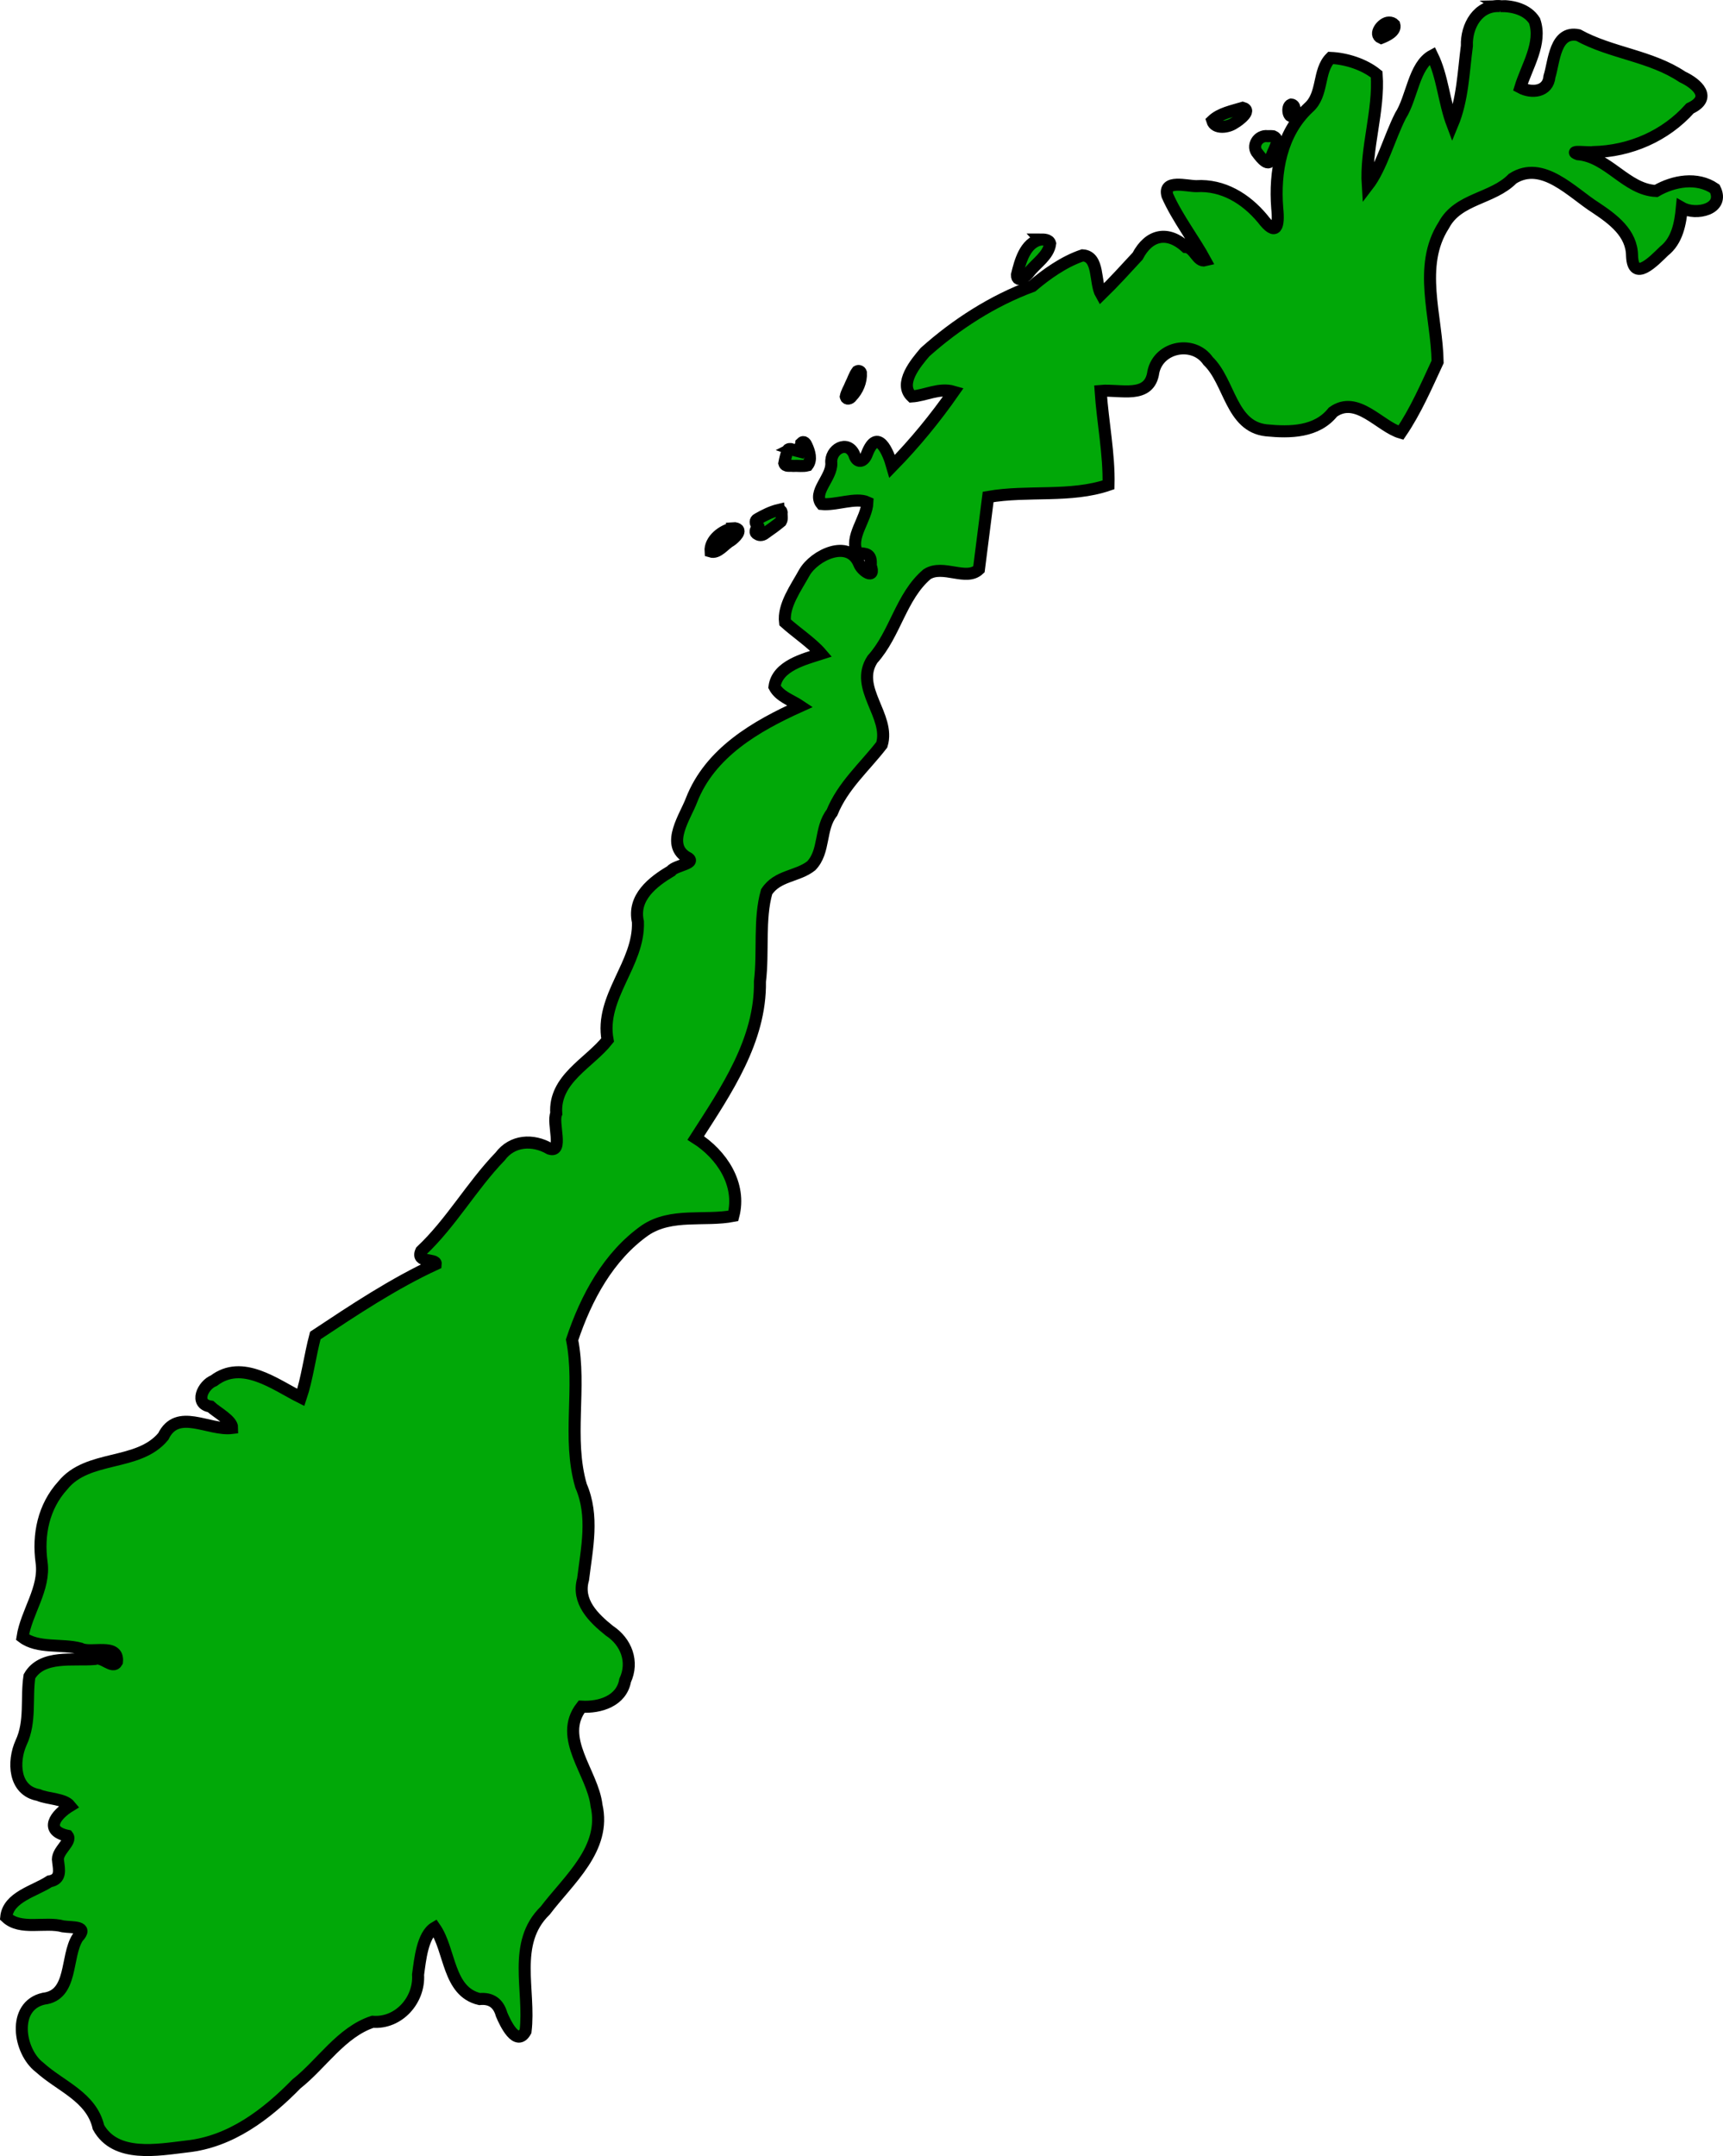 <?xml version="1.0" encoding="UTF-8" standalone="no"?>
<!-- Created with Inkscape (http://www.inkscape.org/) -->

<svg
   width="216.464"
   height="270.758"
   viewBox="0 0 57.273 71.638"
   version="1.1"
   id="svg89620"
   inkscape:version="1.2.2 (732a01da63, 2022-12-09)"
   sodipodi:docname="norway.svg"
   xmlns:inkscape="http://www.inkscape.org/namespaces/inkscape"
   xmlns:sodipodi="http://sodipodi.sourceforge.net/DTD/sodipodi-0.dtd"
   xmlns="http://www.w3.org/2000/svg"
   xmlns:svg="http://www.w3.org/2000/svg">
  <sodipodi:namedview
     id="namedview89622"
     pagecolor="#ffffff"
     bordercolor="#000000"
     borderopacity="0.25"
     inkscape:showpageshadow="2"
     inkscape:pageopacity="0.0"
     inkscape:pagecheckerboard="0"
     inkscape:deskcolor="#d1d1d1"
     inkscape:document-units="mm"
     showgrid="false"
     inkscape:zoom="4.1020923"
     inkscape:cx="129.56803"
     inkscape:cy="136.63759"
     inkscape:window-width="1920"
     inkscape:window-height="1001"
     inkscape:window-x="-9"
     inkscape:window-y="-9"
     inkscape:window-maximized="1"
     inkscape:current-layer="layer1" />
  <defs
     id="defs89617">
    <clipPath
       clipPathUnits="userSpaceOnUse"
       id="clipPath53812">
      <path
         id="path53814"
         style="opacity:0;fill:none;stroke-width:2"
         d="M 5.543,25.715 V 1111.832 H 1302.219 V 354.953 c -0.688,-1.25 -1.355,-2.55 -1.957,-4.003 -4.478,-10.801 -9.916,-21.173 -15.47,-31.45 -5.056,-10.055 -10.821,-19.629 -17.802,-28.452 -7.743,-9.268 -15.683,-18.371 -23.831,-27.286 -9.588,-10.371 -19.311,-20.609 -29.398,-30.495 -9.52,-9.707 -19.116,-19.353 -28.074,-29.586 -8.943,-9.971 -16.654,-20.925 -24.169,-31.984 -7.116,-10.296 -13.56,-20.973 -19.17,-32.16 -4.851,-11.077 -9.713,-22.164 -13.628,-33.612 -3.557,-10.742 -2.567,-22.092 -3.481,-33.171 -0.352,-6.503 -2.066,-12.731 -4.404,-18.766 -3.103,-6.656 -6.653,-13.081 -9.66,-19.782 -1.298,-2.812 -2.488,-5.67 -3.764,-8.491 z m 1134.123,0 c 2.856,5.942 6.074,11.71 8.635,17.796 3.288,8.713 5.704,17.707 6.254,27.052 0.396,5.696 0.53,11.435 0.973,17.135 2.117,2.051 4.147,4.706 5.969,8.058 0.601,1.107 1.202,2.212 1.804,3.319 4.957,8.393 9.637,17.026 16.575,24.016 6.243,7.165 13.275,13.43 20.78,19.262 7.298,6.42 14.411,13.054 21.88,19.274 19.398,16.153 8.494,35.606 -9.426,28.443 6.923,7.549 14.097,14.867 21.236,22.209 10.461,10.27 20.573,20.883 30.518,31.655 8.632,9.453 17.057,19.098 25.237,28.945 4.397,5.621 8.405,11.483 12.119,17.533 V 25.715 Z M 684.476,882.377 c 0.335,0.007 0.665,0.242 0.834,0.811 0.036,0.123 0.25,0.148 0.294,0.26 0.337,0.314 0.62,0.671 0.782,1.108 0.115,0.306 0.235,0.603 0.413,0.88 0.853,1.327 -0.193,1.712 -1.195,1.03 -0.296,0.439 -1.086,0.219 -1.867,-0.722 -0.028,-0.033 -0.046,-0.091 -0.098,-0.084 -0.203,-0.126 -0.374,-0.288 -0.537,-0.462 -0.896,-0.951 -0.377,-1.948 0.375,-1.963 0.04,-7.7e-4 0.08,0.003 0.121,0.009 0.124,-0.493 0.45,-0.878 0.877,-0.869 z m -32.645,19.793 c 0.027,-0.001 0.057,-5.6e-4 0.084,0 0.062,10e-4 0.147,0.075 0.214,0.087 0.182,-0.035 0.381,-0.053 0.597,-0.052 0.079,4.9e-4 0.162,0.003 0.245,0.009 0.52,0.037 1.028,0.121 1.533,0.251 0.637,0.197 1.215,0.523 1.752,0.912 0.42,0.37 0.86,0.708 1.325,1.019 0.513,0.344 1.043,0.66 1.55,1.013 0.462,0.328 0.882,0.708 1.331,1.053 0.458,0.363 0.905,0.74 1.342,1.128 0.068,0.057 0.137,0.116 0.205,0.173 0.273,0.23 0.479,0.463 0.626,0.696 0.088,0.034 0.178,0.066 0.266,0.101 0.34,0.159 0.686,0.299 1.033,0.439 0.392,0.166 0.759,0.378 1.12,0.6 0.404,0.23 0.763,0.525 1.14,0.794 0.329,0.252 0.679,0.477 1.016,0.719 0.14,0.088 0.07,0.047 0.205,0.118 1.677,0.894 0.721,2.617 -0.932,1.68 -0.269,-0.152 -0.138,-0.072 -0.395,-0.24 -0.334,-0.243 -0.686,-0.462 -1.013,-0.716 -0.34,-0.244 -0.663,-0.513 -1.027,-0.722 -0.268,-0.166 -0.538,-0.327 -0.828,-0.453 -0.312,-0.126 -0.624,-0.252 -0.929,-0.393 -0.501,0.221 -1.243,0.116 -2.029,-0.548 -0.086,-0.073 -0.173,-0.146 -0.26,-0.219 -0.392,-0.349 -0.793,-0.687 -1.204,-1.013 -0.413,-0.322 -0.804,-0.668 -1.227,-0.978 -0.486,-0.349 -1.013,-0.636 -1.504,-0.978 -0.493,-0.333 -0.974,-0.681 -1.414,-1.082 -0.098,-0.074 -0.2,-0.141 -0.303,-0.205 -0.146,-0.045 -0.173,0.118 -0.335,0.026 -0.097,-0.055 -0.205,-0.109 -0.294,-0.176 -0.078,-0.058 -0.101,-0.122 -0.167,-0.182 -0.302,-0.061 -0.607,-0.098 -0.918,-0.121 -2.025,-0.152 -2.327,-1.723 -1.198,-2.398 9.9e-4,-10e-4 0.004,10e-4 0.006,-0.003 0.133,-0.121 0.175,-0.326 0.39,-0.338 z m 20.281,8.462 c 0.426,-0.023 0.916,0.316 1.16,1.111 0.036,0.117 0.069,0.233 0.107,0.349 0.092,0.236 0.229,0.45 0.349,0.672 0.061,0.13 0.162,0.224 0.274,0.312 1.291,1.013 0.583,1.976 -0.606,1.61 -0.322,1.199 -1.747,1.139 -1.847,-0.482 -0.02,-0.317 -0.128,-0.616 -0.228,-0.915 -0.097,-0.249 -0.196,-0.497 -0.289,-0.748 -0.39,-1.059 0.088,-1.724 0.678,-1.714 0.097,9.9e-4 0.197,0.024 0.297,0.064 0.077,-0.033 0.019,-0.255 0.104,-0.26 z M 38.976,927.26 c 0.763,0.036 1.633,0.611 2.237,1.902 0.442,0.944 0.766,1.911 0.834,2.961 0.08,1.268 -0.088,2.332 -0.623,3.489 -0.49,1.008 -1.083,1.988 -1.96,2.71 -1.119,0.922 -2.165,1.067 -2.869,0.759 -0.27,0.185 -0.44,-0.093 -0.698,-0.049 -0.228,2.434 -2.399,2.741 -3.357,0.748 -0.43,-0.396 -0.853,-0.956 -1.224,-1.683 -0.258,-0.505 -0.307,-1.145 -0.182,-1.7 0.051,-0.227 0.159,-0.437 0.24,-0.655 0.059,-0.104 0.117,-0.208 0.176,-0.312 0.164,-0.289 0.349,-0.529 0.545,-0.727 0.049,-0.387 0.039,-0.781 0.133,-1.163 0.395,-1.615 1.337,-2.345 2.193,-2.346 0.35,-6.7e-4 0.686,0.123 0.964,0.355 0.354,-0.996 0.926,-1.664 1.602,-1.697 0.179,-0.009 0.313,0.194 0.485,0.251 -0.523,-1.761 0.374,-2.896 1.504,-2.843 z m 752.181,35.687 c 0.221,-0.016 0.492,0.103 0.742,0.416 0.149,0.187 0.296,0.378 0.433,0.574 0.278,0.387 0.552,0.779 0.834,1.163 0.214,0.278 0.418,0.564 0.649,0.828 0.234,0.263 0.474,0.522 0.698,0.794 0.152,0.19 0.292,0.389 0.436,0.586 0.097,-0.001 0.194,-0.001 0.292,-0.003 0.067,-9.8e-4 0.135,3.5e-4 0.202,0 -0.111,-0.523 0.016,-0.927 0.312,-0.909 0.198,0.012 0.432,0.176 0.623,0.531 0.155,0.288 0.186,0.672 0.459,0.883 0.255,0.175 0.567,0.214 0.866,0.257 0.039,0.004 0.079,-10e-4 0.118,0.006 0.111,-0.277 0.457,-0.542 1.03,-0.635 0.323,-0.052 0.63,-0.169 0.944,-0.257 0.484,-0.133 0.982,-0.187 1.481,-0.228 0.188,-0.022 0.376,-0.033 0.56,-0.032 0.307,0.003 0.607,0.042 0.909,0.136 0.066,0.026 0.13,0.053 0.196,0.078 0.68,0.264 0.874,0.746 0.727,1.085 h 0.003 c 0.382,0.121 0.762,0.247 1.131,0.404 0.439,0.173 0.842,0.421 1.247,0.661 0.386,0.249 0.751,0.522 1.082,0.84 0.36,0.34 0.669,0.727 0.964,1.123 0.309,0.409 0.544,0.848 0.704,1.333 0.336,1.021 -0.713,1.361 -1.033,0.335 -0.117,-0.374 -0.308,-0.704 -0.543,-1.019 -0.26,-0.349 -0.528,-0.691 -0.846,-0.99 -0.269,-0.261 -0.57,-0.48 -0.883,-0.687 -0.364,-0.216 -0.725,-0.443 -1.12,-0.597 -0.352,-0.152 -0.715,-0.265 -1.079,-0.384 -0.333,-0.123 -0.672,-0.216 -1.022,-0.28 -0.336,-0.071 -0.675,-0.058 -1.016,-0.032 -0.331,0.023 -0.662,0.051 -0.984,0.136 -0.422,0.106 -0.845,0.202 -1.284,0.167 -0.482,-0.013 -0.964,-0.027 -1.443,-0.09 -0.53,-0.079 -1.053,-0.192 -1.469,-0.554 -0.032,-0.033 -0.043,-0.076 -0.066,-0.113 -0.007,6.4e-4 -0.013,0.003 -0.02,0.003 -0.033,0.101 -0.076,0.204 -0.138,0.315 -0.193,0.339 -0.373,0.682 -0.569,1.019 -0.243,0.346 -0.511,0.672 -0.765,1.01 -0.084,0.112 -0.172,0.206 -0.26,0.283 0.08,0.327 0.171,0.647 0.332,0.947 0.254,0.318 0.484,0.647 0.684,1.001 0.164,0.404 0.374,0.773 0.632,1.123 0.26,0.322 0.558,0.611 0.823,0.929 0.248,0.293 0.488,0.602 0.779,0.854 0.287,0.237 0.614,0.412 0.9,0.649 0.324,0.347 0.637,0.703 0.967,1.045 0.307,0.291 0.654,0.54 1.007,0.771 0.9,0.588 0.3,1.498 -0.597,0.906 -0.42,-0.277 -0.831,-0.571 -1.192,-0.924 -0.303,-0.316 -0.6,-0.637 -0.886,-0.97 -0.283,-0.253 -0.647,-0.399 -0.921,-0.667 -0.326,-0.296 -0.618,-0.632 -0.898,-0.973 -0.275,-0.337 -0.595,-0.633 -0.86,-0.978 -0.281,-0.385 -0.525,-0.788 -0.701,-1.232 -0.202,-0.363 -0.462,-0.683 -0.698,-1.025 -0.22,-0.419 -0.377,-0.857 -0.473,-1.322 -0.015,-0.051 -0.041,-0.098 -0.055,-0.15 -0.017,-0.033 -0.032,-0.069 -0.043,-0.107 -0.003,-0.01 -0.006,-0.019 -0.009,-0.029 -0.07,-0.259 -0.122,-0.526 -0.283,-0.745 -0.283,-0.384 -0.006,-0.501 0.144,-0.69 -0.17,-0.075 -0.348,-0.209 -0.514,-0.418 -0.312,-0.394 -0.635,-0.778 -0.952,-1.169 -0.333,-0.421 -0.661,-0.847 -0.987,-1.273 -0.259,-0.359 -0.522,-0.712 -0.799,-1.056 -0.164,-0.193 -0.322,-0.394 -0.476,-0.595 -0.466,-0.606 -0.226,-1.123 0.196,-1.146 0.221,-0.012 0.492,0.112 0.736,0.43 0.071,0.092 0.141,0.184 0.214,0.274 0.048,-0.213 0.116,-0.434 0.329,-0.45 0.132,-0.01 0.282,0.031 0.436,0.13 -0.037,-0.049 -0.074,-0.099 -0.113,-0.147 -0.479,-0.596 -0.246,-1.12 0.176,-1.152 z m 9.544,1.683 c 0.187,0.003 0.374,0.019 0.56,0.046 0.294,0.041 0.581,0.111 0.866,0.193 0.312,0.079 0.607,0.213 0.912,0.312 0.193,0.055 0.387,0.102 0.583,0.144 0.701,0.15 0.548,0.858 -0.153,0.707 -0.131,-0.028 -0.26,-0.062 -0.39,-0.095 -0.051,0.153 -0.241,0.27 -0.557,0.222 -0.276,-0.041 -0.552,-0.097 -0.825,-0.153 -0.27,-0.079 -0.524,-0.194 -0.797,-0.266 -0.146,-0.033 -0.295,-0.057 -0.444,-0.064 -0.694,-0.023 -0.681,-0.718 -0.029,-0.724 0.021,-2.1e-4 0.041,-1.8e-4 0.064,0.003 0.007,4.3e-4 0.015,0.003 0.023,0.003 0.032,-0.162 -0.323,-0.316 0,-0.326 0.063,-10e-4 0.125,-0.003 0.188,-0.003 z m -9.418,0.081 c -0.018,-0.015 0.009,0.047 0.02,0.066 0.007,0.012 0.016,0.021 0.023,0.032 -0.004,-0.041 -0.017,-0.077 -0.043,-0.098 z m -5.233,4.329 c 0.223,0.007 0.501,0.158 0.791,0.499 0.397,0.467 0.575,1.054 0.773,1.622 0.265,0.653 0.29,1.188 0.162,1.879 -0.034,0.113 -0.067,0.227 -0.101,0.341 -0.413,1.373 -1.842,0.922 -1.382,-0.436 0.021,-0.062 0.042,-0.125 0.064,-0.188 0.102,-0.462 0.07,-0.669 -0.107,-1.12 -0.127,-0.365 -0.242,-0.738 -0.433,-1.077 -0.483,-0.859 -0.257,-1.536 0.234,-1.521 z m 7.596,0.24 c -0.02,0.081 -0.061,0.148 -0.115,0.199 0.029,0.03 0.056,0.017 0.084,0.052 0.013,0.017 0.01,0.041 0.023,0.058 0.05,-0.063 0.095,-0.128 0.144,-0.19 -0.045,-0.026 -0.09,-0.083 -0.136,-0.118 z m -8.364,7.435 c 0.262,0.006 0.575,0.149 0.872,0.485 0.275,0.311 0.508,0.655 0.785,0.964 0.229,0.293 0.476,0.561 0.799,0.748 0.319,0.163 0.621,0.345 0.961,0.462 0.35,0.128 0.703,0.25 1.059,0.358 1.257,0.379 1.008,1.574 -0.095,1.452 0.845,0.652 0.423,1.645 -0.748,1.094 -0.424,-0.2 -0.845,-0.402 -1.23,-0.672 -0.495,-0.336 -0.973,-0.688 -1.429,-1.077 -0.435,-0.296 -0.913,-0.531 -1.322,-0.866 -0.357,-0.298 -0.708,-0.603 -1.051,-0.918 -0.759,-0.696 -0.509,-1.47 0.087,-1.495 0.211,-0.009 0.473,0.115 0.742,0.332 -0.158,-0.503 0.134,-0.875 0.569,-0.866 z m -1.683,31.575 c 0.512,0 1.025,0.504 1.025,1.518 v 2.098 1.836 c 0,2.027 -2.049,2.027 -2.049,0 v -1.836 -2.098 c 0,-1.014 0.513,-1.518 1.025,-1.518 z m 28.1,20.382 c 0.163,-10e-4 0.355,0.059 0.56,0.208 0.321,0.234 0.559,0.552 0.799,0.863 0.284,0.377 0.582,0.744 0.875,1.114 0.339,0.437 0.673,0.875 1.022,1.305 0.093,0.103 0.185,0.207 0.277,0.312 0.289,0.242 0.575,0.488 0.872,0.722 0.25,0.212 0.488,0.434 0.748,0.635 0.027,0.021 -0.003,0.037 0.02,0.058 0.161,0.102 0.324,0.202 0.491,0.294 0.359,0.196 0.762,0.27 1.146,0.398 0.961,0.322 0.629,1.299 -0.329,0.967 -0.44,-0.153 -0.908,-0.233 -1.316,-0.473 -0.594,-0.333 -1.163,-0.712 -1.68,-1.154 -0.227,-0.222 -0.439,-0.458 -0.649,-0.696 -0.103,-0.086 -0.206,-0.172 -0.312,-0.257 -0.439,-0.387 -0.827,-0.831 -1.178,-1.299 -0.302,-0.387 -0.609,-0.772 -0.955,-1.12 -0.168,-0.167 0.06,-0.197 0.032,-0.346 -0.147,-0.193 -0.299,-0.38 -0.499,-0.522 -0.619,-0.441 -0.41,-1.004 0.078,-1.007 z m 3.919,0.929 c 0.103,0 0.217,0.015 0.335,0.058 0.026,0 0.021,-0.042 0.049,-0.043 0.223,-0.012 0.493,0.064 0.788,0.268 0.331,0.229 0.702,0.373 1.077,0.514 0.445,0.17 0.876,0.378 1.328,0.528 0.057,0.016 0.111,0.033 0.167,0.049 0.091,0.025 0.034,0.097 0.11,0.13 0.3,0.015 0.6,0.022 0.9,0.029 1.433,0.032 1.402,1.481 -0.032,1.449 -0.533,-0.012 -1.067,-0.03 -1.599,-0.075 -0.664,-0.064 -1.329,-0.157 -1.951,-0.413 -0.575,-0.28 -1.064,-0.664 -1.423,-1.201 -0.498,-0.745 -0.236,-1.273 0.251,-1.293 z m -28.908,9.631 c 1.462,-0.039 1.909,1.813 0.28,4.006 -0.196,0.263 -0.382,0.532 -0.56,0.808 -0.115,0.272 -0.296,0.516 -0.453,0.765 -2.028,3.215 -5.275,1.165 -3.247,-2.049 0.17,-0.269 0.352,-0.522 0.485,-0.814 0.403,-0.611 0.811,-1.234 1.377,-1.709 0.819,-0.687 1.546,-0.992 2.118,-1.007 z" />
    </clipPath>
  </defs>
  <g
     inkscape:label="Layer 1"
     inkscape:groupmode="layer"
     id="layer1"
     transform="translate(-24.945,-43.859)">
    <path
       style="fill:#01a808;fill-opacity:1;stroke:#000000;stroke-width:0.4;stroke-dasharray:none"
       d="m 74.814,44.062 c -0.739,-0.05 -1.134,0.663 -1.109,1.32 -0.116,0.875 -0.138,1.783 -0.481,2.609 -0.281,-0.742 -0.325,-1.585 -0.669,-2.285 -0.615,0.33 -0.668,1.391 -1.061,2.004 -0.369,0.733 -0.636,1.73 -1.085,2.313 -0.08,-1.229 0.384,-2.479 0.297,-3.692 -0.413,-0.338 -1.018,-0.526 -1.531,-0.548 -0.432,0.435 -0.234,1.219 -0.733,1.654 -0.916,0.858 -1.134,2.142 -1.042,3.333 0.065,0.626 -0.032,0.955 -0.49,0.352 -0.552,-0.661 -1.311,-1.131 -2.199,-1.078 -0.307,0.004 -1.116,-0.237 -0.961,0.315 0.33,0.747 0.91,1.501 1.26,2.15 -0.263,0.069 -0.362,-0.422 -0.646,-0.441 -0.603,-0.55 -1.225,-0.425 -1.605,0.302 -0.399,0.431 -0.79,0.864 -1.21,1.272 -0.225,-0.391 -0.053,-1.263 -0.618,-1.299 -0.619,0.207 -1.217,0.635 -1.672,1.023 -1.304,0.48 -2.531,1.266 -3.567,2.194 -0.301,0.354 -0.888,1.047 -0.44,1.472 0.452,-0.029 0.91,-0.299 1.394,-0.157 -0.612,0.878 -1.295,1.711 -2.044,2.476 -0.136,-0.481 -0.487,-1.302 -0.835,-0.424 -0.099,0.292 -0.341,0.352 -0.431,0.023 -0.229,-0.492 -0.805,-0.153 -0.758,0.299 0.023,0.481 -0.639,0.971 -0.322,1.357 0.465,0.051 1.142,-0.233 1.522,-0.057 -0.024,0.562 -0.613,1.158 -0.336,1.685 0.291,0.025 0.483,0.005 0.446,0.417 0.178,0.492 -0.297,0.185 -0.385,-0.058 -0.347,-0.843 -1.498,-0.285 -1.824,0.298 -0.275,0.499 -0.711,1.093 -0.639,1.648 0.379,0.341 0.897,0.684 1.202,1.04 -0.571,0.183 -1.466,0.405 -1.553,1.1 0.169,0.325 0.569,0.447 0.858,0.641 -1.471,0.663 -3.003,1.545 -3.618,3.132 -0.199,0.53 -0.851,1.438 -0.181,1.876 0.446,0.212 -0.361,0.278 -0.494,0.468 -0.609,0.363 -1.287,0.883 -1.104,1.694 0.05,1.405 -1.274,2.489 -1.008,3.926 -0.606,0.768 -1.787,1.289 -1.707,2.444 -0.14,0.31 0.247,1.317 -0.219,1.167 -0.557,-0.322 -1.243,-0.285 -1.647,0.258 -0.949,0.983 -1.627,2.206 -2.623,3.141 -0.19,0.413 0.507,0.236 0.484,0.433 -1.405,0.647 -2.729,1.53 -4.004,2.375 -0.178,0.669 -0.272,1.434 -0.482,2.057 -0.857,-0.43 -1.944,-1.276 -2.889,-0.558 -0.367,0.144 -0.663,0.774 -0.113,0.86 0.204,0.193 0.724,0.46 0.721,0.713 -0.787,0.099 -1.822,-0.683 -2.29,0.281 -0.834,1.007 -2.509,0.593 -3.343,1.63 -0.639,0.703 -0.829,1.636 -0.702,2.559 0.12,0.87 -0.506,1.647 -0.634,2.482 0.512,0.388 1.311,0.212 1.924,0.377 0.347,0.186 1.284,-0.202 1.215,0.444 -0.141,0.256 -0.48,-0.202 -0.739,-0.097 -0.704,0.062 -1.75,-0.15 -2.17,0.576 -0.111,0.729 0.054,1.503 -0.279,2.208 -0.278,0.621 -0.246,1.586 0.578,1.735 0.313,0.136 0.855,0.118 1.051,0.361 -0.481,0.29 -0.881,0.824 -0.082,0.995 0.155,0.202 -0.389,0.515 -0.316,0.846 0.035,0.285 0.113,0.597 -0.284,0.668 -0.488,0.323 -1.376,0.517 -1.44,1.191 0.476,0.45 1.295,0.137 1.89,0.304 0.334,0.047 0.852,-0.017 0.486,0.368 -0.409,0.64 -0.147,1.921 -1.133,2.035 -1.059,0.239 -0.831,1.754 -0.132,2.283 0.692,0.629 1.724,0.976 1.955,1.987 0.568,1.023 1.969,0.754 2.936,0.64 1.461,-0.154 2.651,-1.064 3.647,-2.081 0.84,-0.663 1.484,-1.714 2.53,-2.062 0.866,0.067 1.564,-0.719 1.511,-1.567 0.068,-0.502 0.148,-1.322 0.555,-1.56 0.522,0.748 0.429,2.123 1.489,2.372 0.38,-0.037 0.628,0.134 0.733,0.513 0.12,0.286 0.501,1.091 0.796,0.557 0.166,-1.358 -0.462,-2.929 0.654,-4.011 0.775,-1.023 2.036,-2.054 1.704,-3.495 -0.121,-1.079 -1.304,-2.242 -0.496,-3.279 0.605,0.034 1.326,-0.183 1.448,-0.871 0.29,-0.622 0.037,-1.287 -0.524,-1.653 -0.526,-0.422 -1.088,-0.965 -0.874,-1.708 0.126,-1.037 0.368,-2.104 -0.069,-3.109 -0.458,-1.582 0.015,-3.245 -0.296,-4.849 0.464,-1.393 1.205,-2.777 2.43,-3.64 0.873,-0.586 1.983,-0.293 2.93,-0.478 0.275,-1.049 -0.387,-2.043 -1.25,-2.588 1.011,-1.574 2.163,-3.248 2.134,-5.199 0.119,-0.98 -0.037,-2.074 0.222,-2.98 0.356,-0.55 1.022,-0.502 1.481,-0.863 0.466,-0.48 0.273,-1.241 0.691,-1.769 0.364,-0.897 1.079,-1.508 1.657,-2.255 0.291,-0.961 -0.935,-1.888 -0.311,-2.839 0.759,-0.839 0.948,-2.092 1.815,-2.827 0.533,-0.339 1.3,0.239 1.724,-0.162 0.102,-0.802 0.204,-1.604 0.306,-2.406 1.32,-0.231 2.736,0.031 4.002,-0.402 0.025,-1.014 -0.193,-2.084 -0.263,-3.12 0.648,-0.061 1.634,0.289 1.754,-0.637 0.188,-0.848 1.341,-1.055 1.819,-0.36 0.724,0.696 0.756,2.18 1.937,2.306 0.786,0.078 1.678,0.067 2.213,-0.607 0.803,-0.577 1.557,0.484 2.257,0.685 0.489,-0.715 0.855,-1.562 1.222,-2.352 -0.023,-1.506 -0.672,-3.18 0.205,-4.542 0.474,-0.9 1.623,-0.866 2.287,-1.547 0.993,-0.638 1.977,0.47 2.764,0.966 0.578,0.385 1.198,0.844 1.207,1.596 0.032,0.913 0.739,0.158 1.064,-0.156 0.438,-0.344 0.542,-0.916 0.592,-1.438 0.467,0.266 1.438,0.051 1.096,-0.632 -0.588,-0.405 -1.372,-0.263 -1.953,0.074 -0.991,-0.046 -1.591,-1.138 -2.599,-1.222 -0.37,-0.141 0.404,-0.039 0.509,-0.07 1.227,-0.028 2.397,-0.533 3.218,-1.452 0.753,-0.351 0.238,-0.818 -0.255,-1.048 -1.05,-0.703 -2.364,-0.783 -3.458,-1.386 -0.782,-0.158 -0.802,0.878 -0.959,1.375 -0.045,0.516 -0.594,0.567 -0.968,0.365 0.212,-0.699 0.731,-1.477 0.472,-2.216 -0.234,-0.376 -0.723,-0.501 -1.14,-0.489 z"
       id="path89565" />
    <path
       style="fill:#01a808;fill-opacity:1;stroke:#000000;stroke-width:0.4;stroke-dasharray:none"
       d="m 49.313,61.411 c -0.353,0.065 -0.779,0.389 -0.749,0.773 0.248,0.079 0.46,-0.246 0.667,-0.357 0.12,-0.079 0.435,-0.367 0.144,-0.417 -0.021,7.14e-4 -0.042,-0.001 -0.062,5.02e-4 z"
       id="path89567" />
    <path
       style="fill:#01a808;fill-opacity:1;stroke:#000000;stroke-width:0.4;stroke-dasharray:none"
       d="m 59.523,51.818 c -0.508,0.116 -0.669,0.736 -0.775,1.177 0.005,0.296 0.32,0.034 0.401,-0.085 0.234,-0.305 0.652,-0.557 0.704,-0.958 -0.038,-0.14 -0.217,-0.135 -0.331,-0.135 z"
       id="path89573" />
    <path
       style="fill:#01a808;fill-opacity:1;stroke:#000000;stroke-width:0.4;stroke-dasharray:none"
       d="m 66.256,47.441 c -0.343,0.104 -0.756,0.181 -1.016,0.43 0.087,0.29 0.538,0.221 0.736,0.076 0.119,-0.065 0.61,-0.415 0.28,-0.506 z"
       id="path89575" />
    <path
       style="fill:#01a808;fill-opacity:1;stroke:#000000;stroke-width:0.4;stroke-dasharray:none"
       d="m 67.082,48.383 c -0.318,-0.042 -0.555,0.335 -0.324,0.582 0.108,0.146 0.387,0.489 0.445,0.137 0.015,-0.2 0.36,-0.591 0.065,-0.714 -0.061,-0.009 -0.124,-0.006 -0.185,-0.005 z"
       id="path89577" />
    <path
       style="fill:#01a808;fill-opacity:1;stroke:#000000;stroke-width:0.4;stroke-dasharray:none"
       d="m 71.114,44.608 c -0.218,-0.002 -0.527,0.393 -0.26,0.511 0.174,-0.068 0.504,-0.218 0.439,-0.441 -0.045,-0.048 -0.114,-0.073 -0.179,-0.07 z"
       id="path89579" />
    <path
       style="fill:#01a808;fill-opacity:1;stroke:#000000;stroke-width:0.4;stroke-dasharray:none"
       d="m 67.865,47.332 c -0.182,0.055 -0.081,0.561 0.098,0.328 0.024,-0.103 0.049,-0.313 -0.098,-0.328 z"
       id="path89581" />
    <path
       style="fill:#01a808;fill-opacity:1;stroke:#000000;stroke-width:0.4;stroke-dasharray:none"
       d="m 53.442,56.196 c -0.097,0.128 -0.141,0.292 -0.216,0.434 -0.052,0.137 -0.14,0.265 -0.168,0.408 0.023,0.106 0.149,0.069 0.191,-10e-4 0.203,-0.209 0.33,-0.502 0.313,-0.795 -0.016,-0.05 -0.075,-0.072 -0.12,-0.046 z"
       id="path89583" />
    <path
       style="fill:#01a808;fill-opacity:1;stroke:#000000;stroke-width:0.4;stroke-dasharray:none"
       d="m 51.583,58.582 c -0.033,0.09 -0.046,0.186 -0.072,0.278 -0.087,-0.022 -0.199,-0.052 -0.27,-0.077 0.01,-0.005 -0.11,-0.021 -0.117,0.047 -0.045,0.138 -0.082,0.281 -0.108,0.422 0.034,0.122 0.194,0.073 0.287,0.087 0.161,-0.009 0.33,0.023 0.486,-0.018 0.144,-0.188 0.064,-0.446 -0.024,-0.641 -0.031,-0.076 -0.093,-0.189 -0.182,-0.099 z"
       id="path89585" />
    <path
       style="fill:#01a808;fill-opacity:1;stroke:#000000;stroke-width:0.4;stroke-dasharray:none"
       d="m 50.832,60.801 c -0.25,0.059 -0.484,0.179 -0.707,0.305 -0.084,0.039 -0.08,0.151 -0.008,0.201 0.037,0.029 0.069,0.062 0.013,0.092 -0.072,0.047 -0.109,0.163 -0.012,0.205 0.086,0.061 0.192,0.033 0.267,-0.032 0.177,-0.123 0.355,-0.25 0.52,-0.388 0.051,-0.089 0.009,-0.205 0.023,-0.304 -0.006,-0.048 -0.046,-0.085 -0.096,-0.078 z"
       id="path89594" />
  </g>
</svg>
